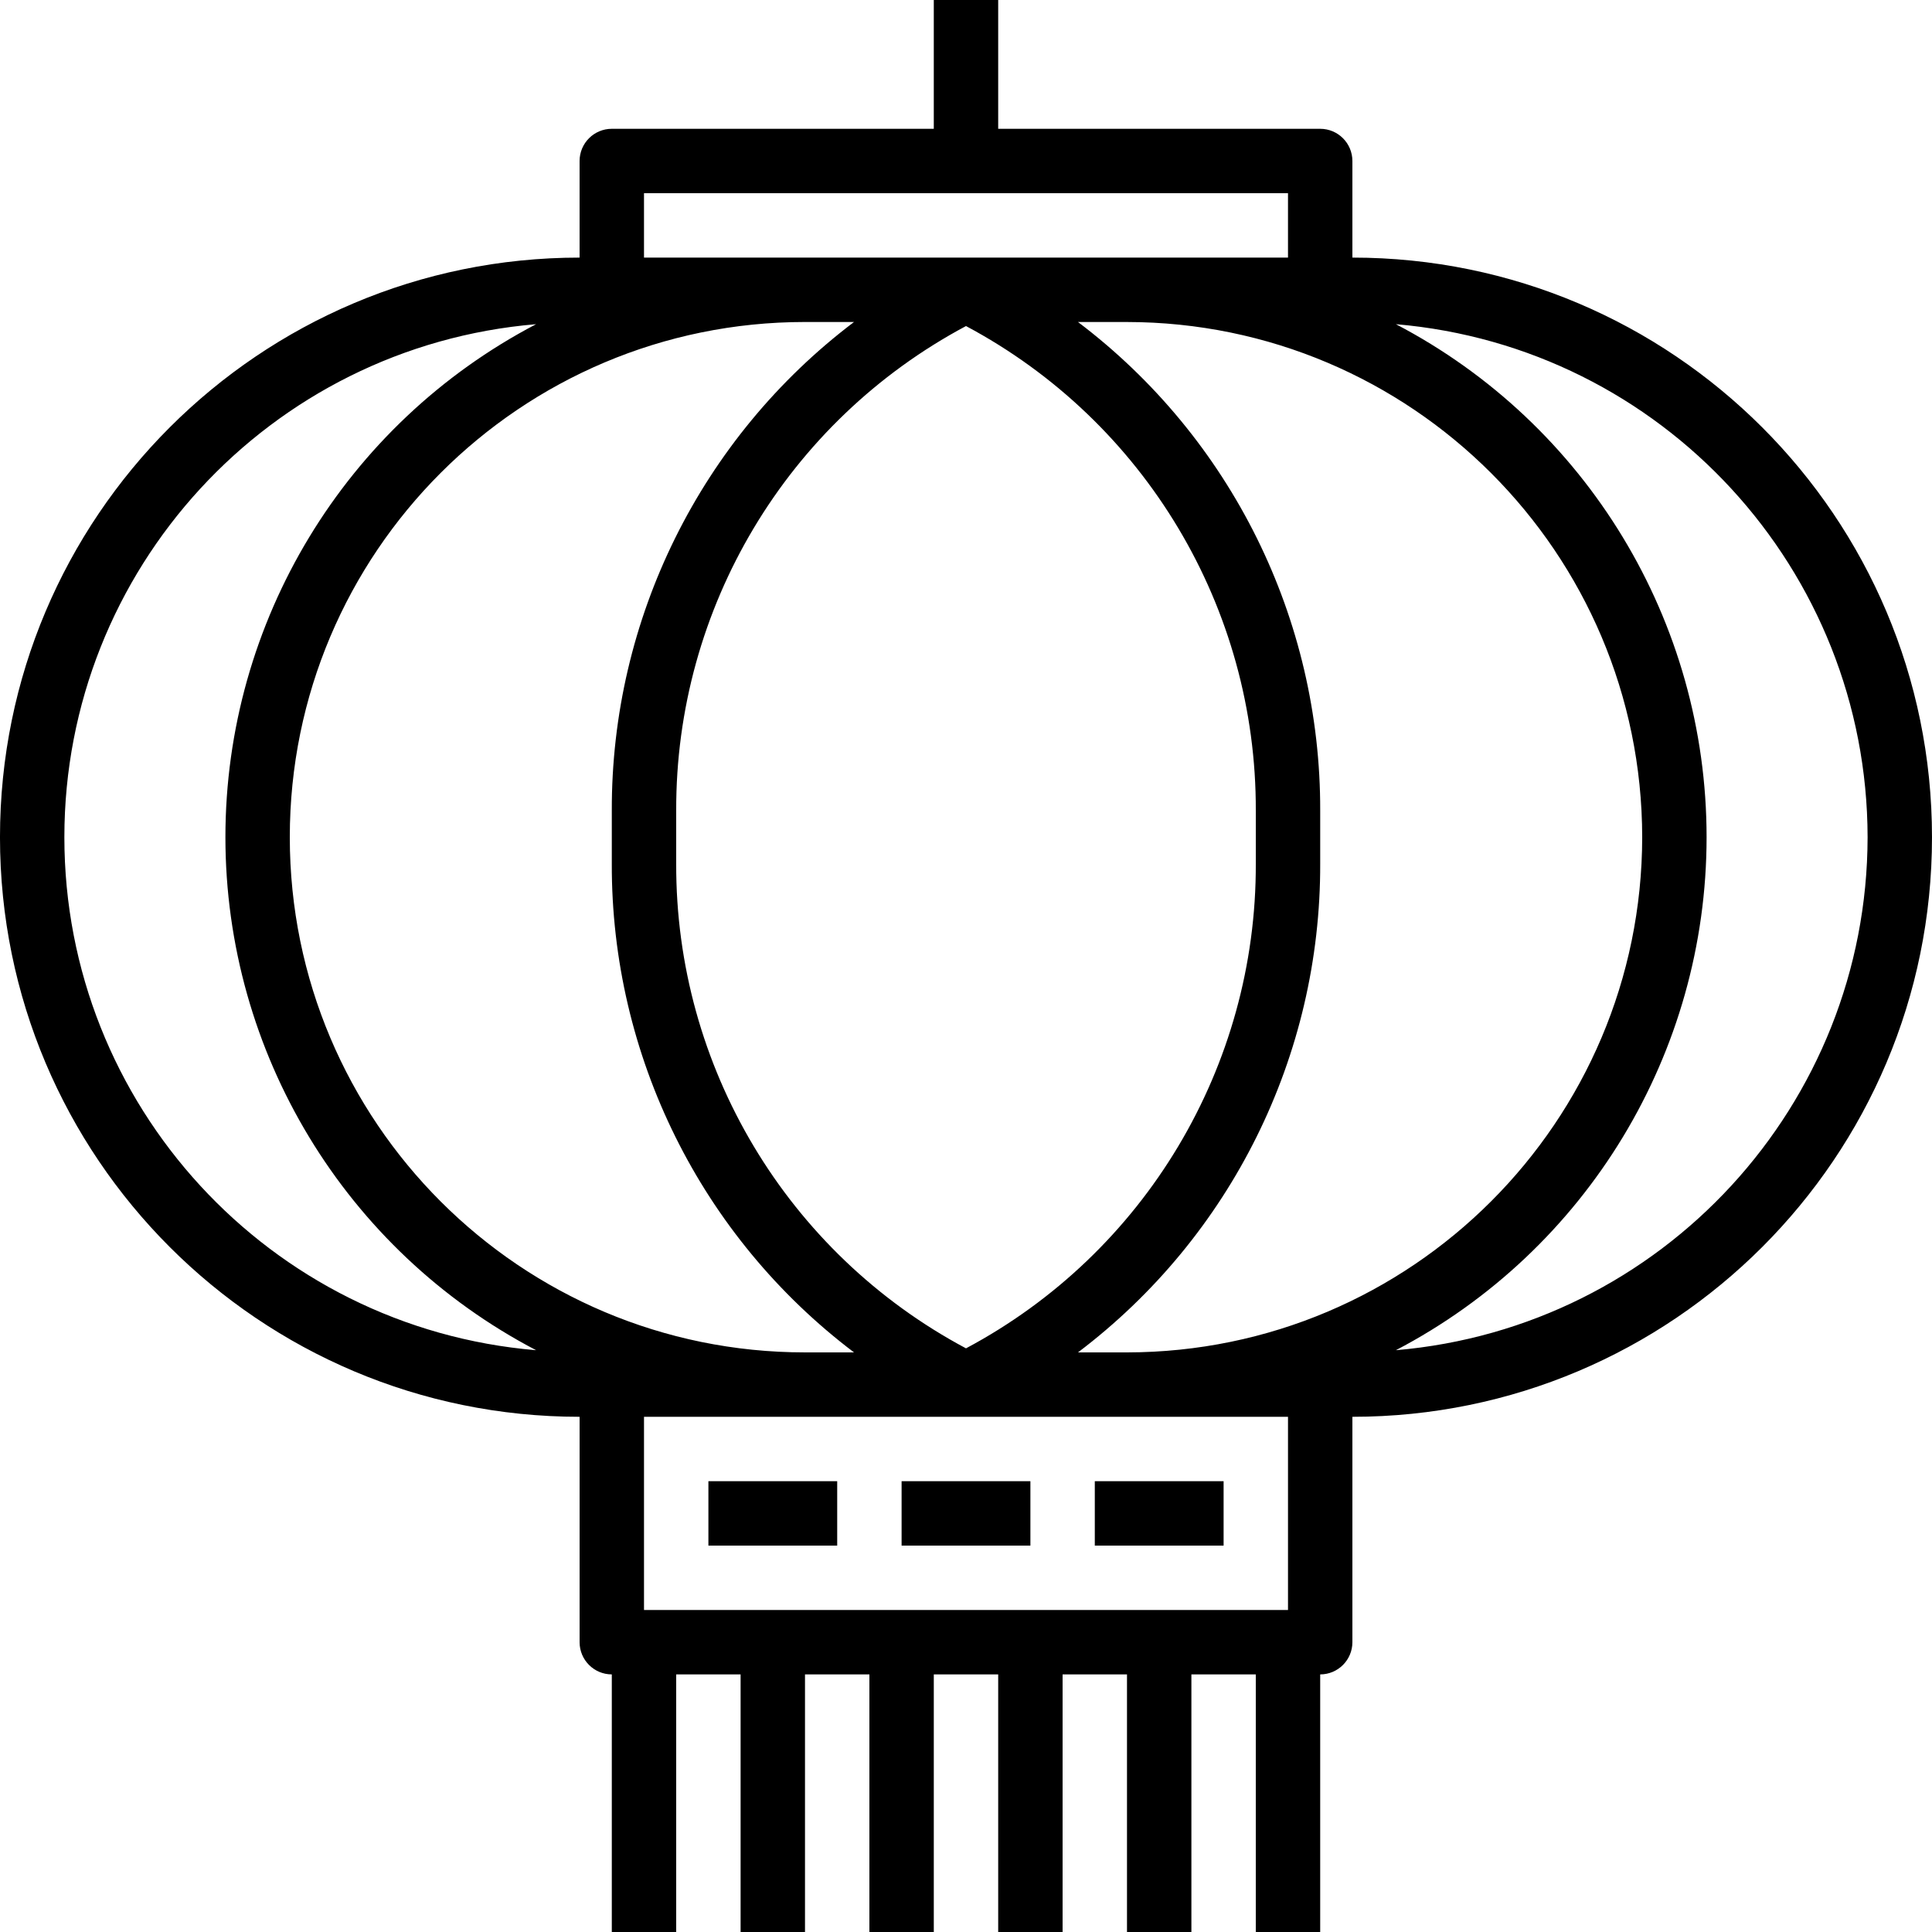 <svg height='100px' width='100px'  fill="#000000" xmlns="http://www.w3.org/2000/svg" viewBox="0 0 480 480" x="0px" y="0px"><path d="m144 352v56c0 4.418 3.582 8 8 8v64h16v-64h16v64h16v-64h16v64h16v-64h16v64h16v-64h16v64h16v-64h16v64h16v-64c4.418 0 8-3.582 8-8v-56c79.527 0 144-64.473 144-144s-64.473-144-144-144v-24c0-4.418-3.582-8-8-8h-80v-32h-16v32h-80c-4.418 0-8 3.582-8 8v24c-79.527 0-144 64.473-144 144s64.473 144 144 144zm176 48h-160v-48h160zm144-192c-.098 66.453-50.988 121.797-117.199 127.457 47.453-24.805 77.195-73.914 77.195-127.457s-29.742-102.652-77.195-127.457c66.211 5.66 117.102 61.004 117.199 127.457zm-56 0c-.082 70.656-57.344 127.918-128 128h-12.176c38.031-28.77 60.32-73.75 60.176-121.441v-13.117c.145-47.691-22.145-92.672-60.176-121.441h12.176c70.656.082 127.918 57.344 128 128zm-168 126.992c-44.465-23.699-72.172-70.047-72-120.434v-13.117c-.172-50.387 27.535-96.734 72-120.434 44.465 23.699 72.172 70.047 72 120.434v13.117c.172 50.387-27.535 96.734-72 120.434zm-80-286.992h160v16h-160zm40 32h12.176c-38.031 28.77-60.32 73.75-60.176 121.441v13.117c-.145 47.691 22.145 92.672 60.176 121.441h-12.176c-70.691 0-128-57.309-128-128s57.309-128 128-128zm-66.801.543c-47.453 24.805-77.195 73.914-77.195 127.457s29.742 102.652 77.195 127.457c-66.258-5.562-117.207-60.965-117.207-127.457s50.949-121.895 117.207-127.457zm0 0"></path><path d="m176 368h32v16h-32zm0 0"></path><path d="m272 368h32v16h-32zm0 0"></path><path d="m224 368h32v16h-32zm0 0"></path></svg>